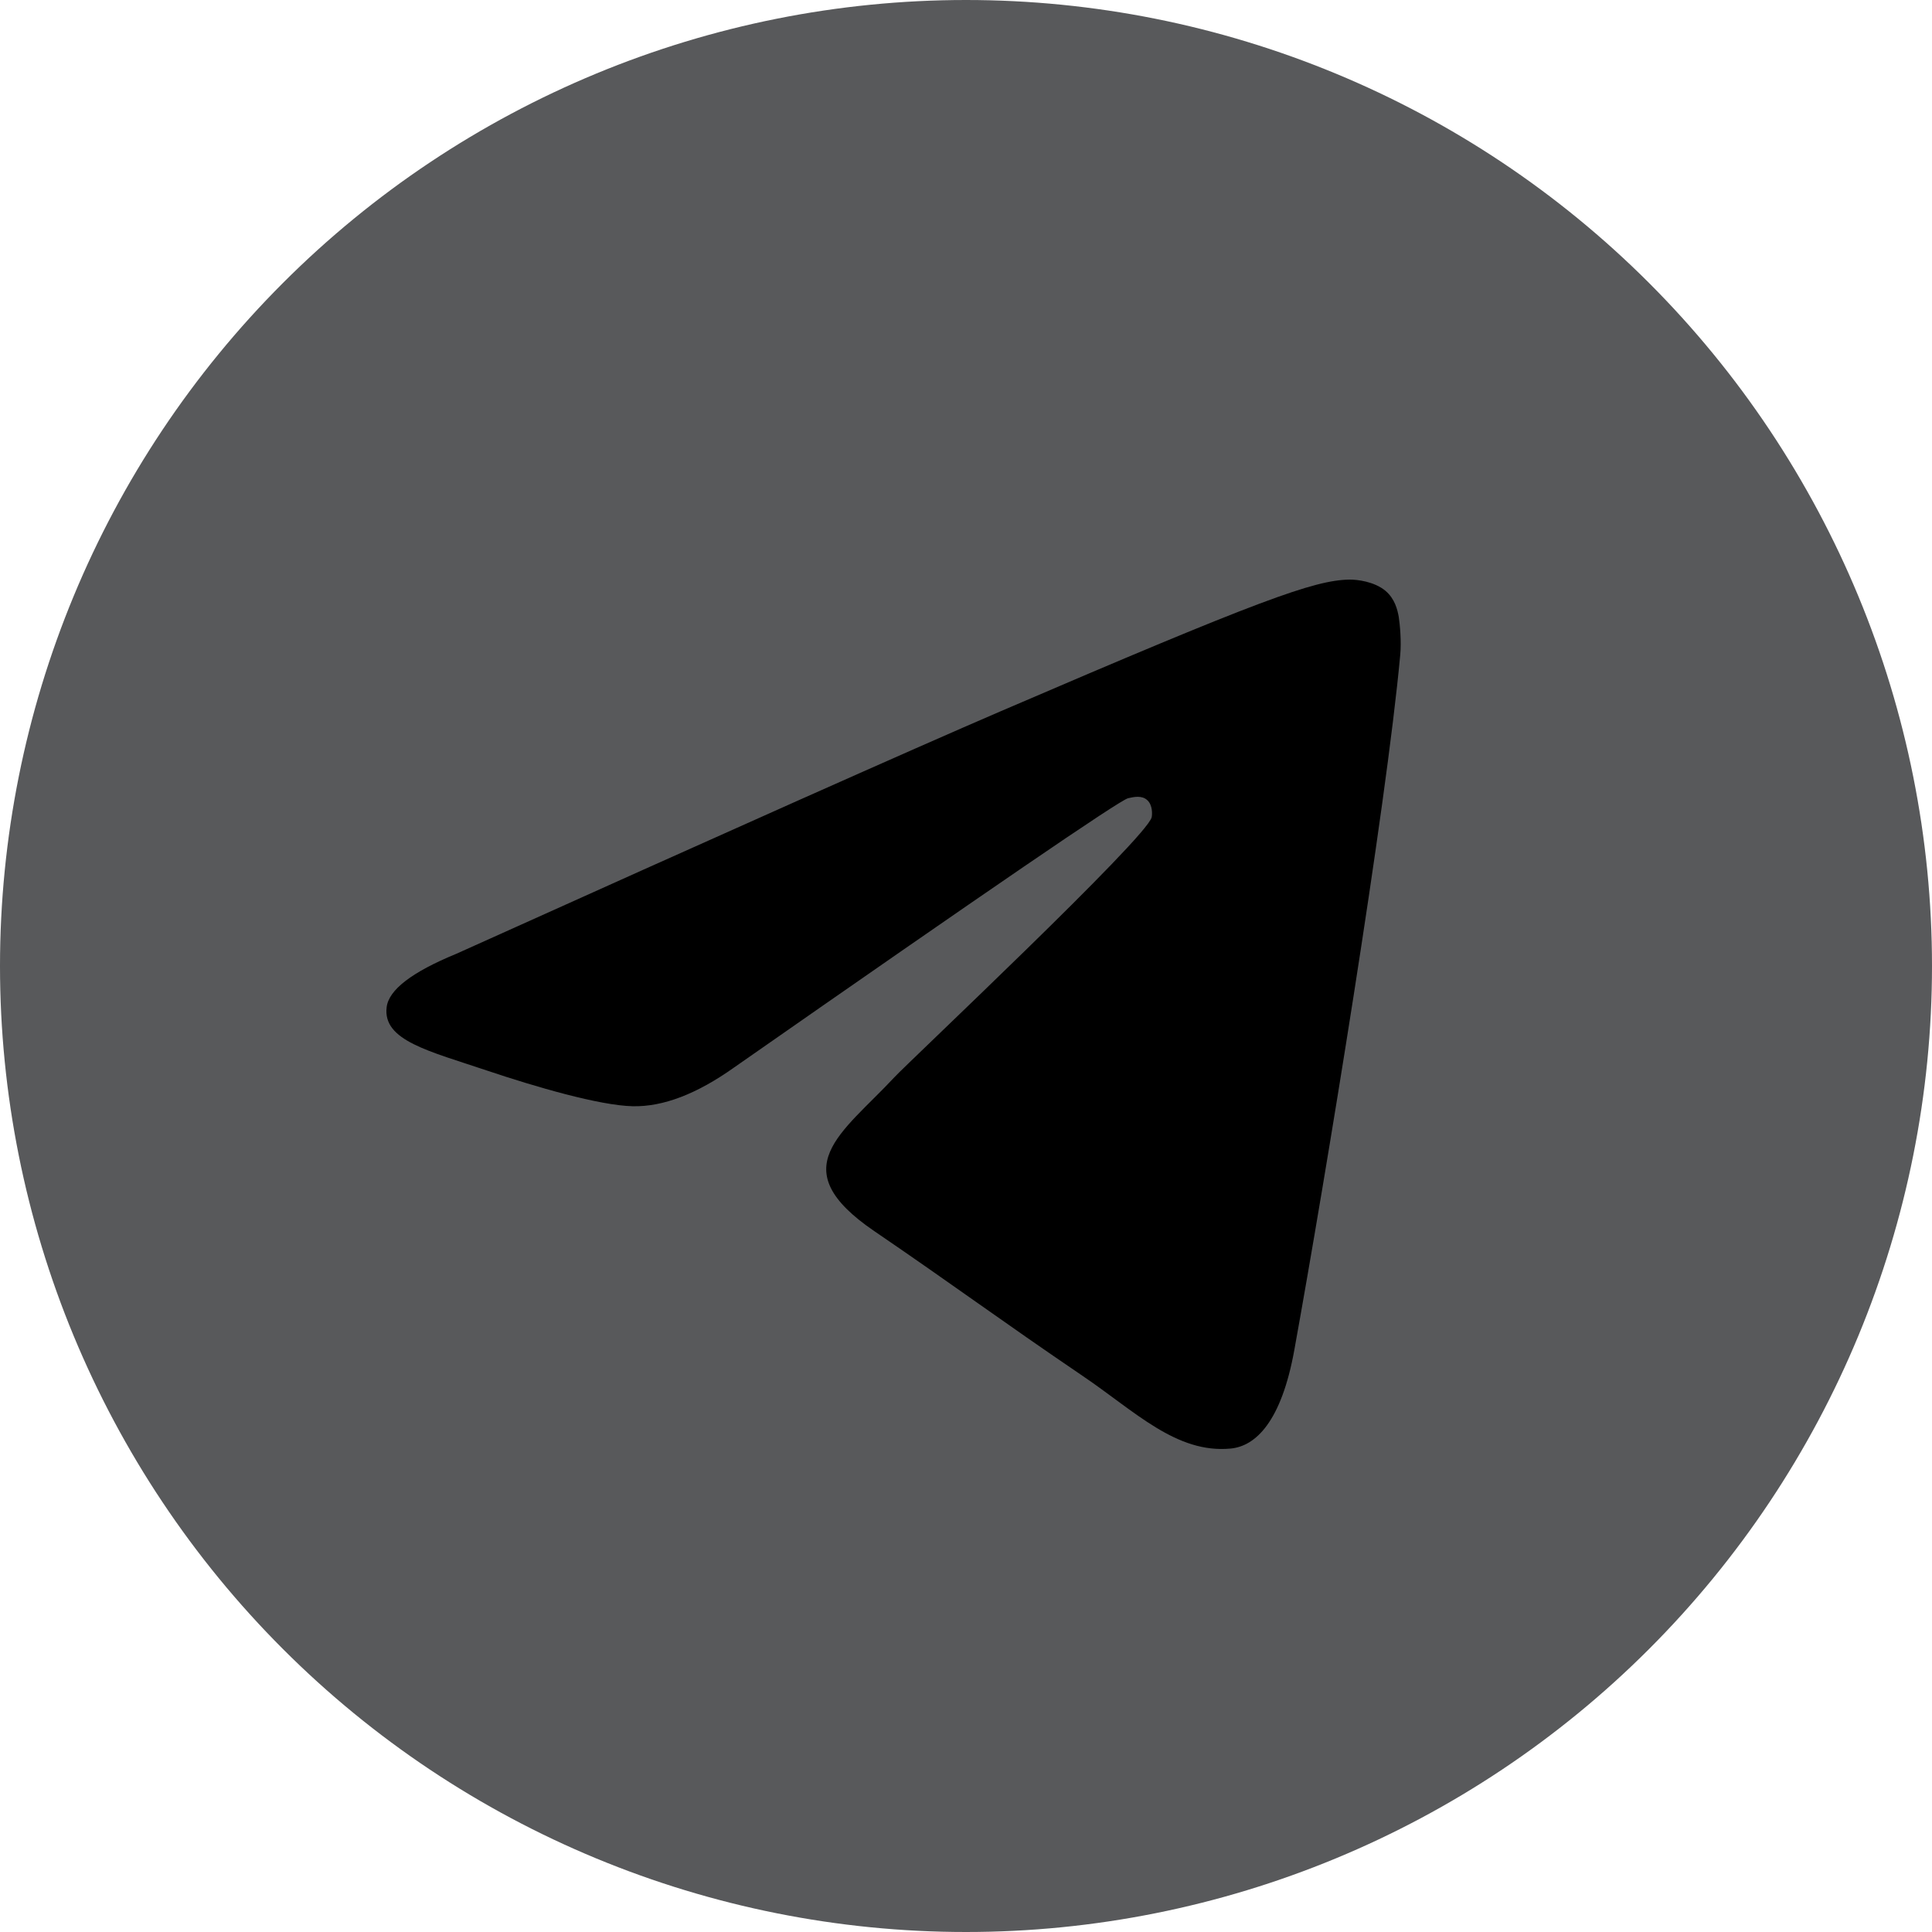 <svg width="48" height="48" viewBox="0 0 48 48"  xmlns="http://www.w3.org/2000/svg">
<g id="telegram" clip-path="url(#clip0_45_2331)">
<path id="Vector"  d="M24 0C17.636 0 11.527 2.53 7.031 7.029C2.53 11.53 0.001 17.635 0 24C0 30.363 2.531 36.471 7.031 40.971C11.527 45.47 17.636 48 24 48C30.364 48 36.472 45.47 40.969 40.971C45.469 36.471 48 30.363 48 24C48 17.637 45.469 11.529 40.969 7.029C36.472 2.53 30.364 0 24 0Z" fill="#58595B"/>
<path id="Vector_2" class="sc-icon" d="M11.332 23.699C18.098 20.651 22.608 18.641 24.864 17.67C31.311 14.898 32.648 14.416 33.522 14.4C33.715 14.397 34.142 14.446 34.422 14.679C34.654 14.876 34.719 15.143 34.752 15.329C34.781 15.516 34.82 15.942 34.788 16.274C34.44 20.069 32.928 29.278 32.159 33.529C31.836 35.327 31.195 35.93 30.575 35.989C29.226 36.117 28.203 35.068 26.898 34.184C24.857 32.799 23.703 31.937 21.72 30.586C19.429 29.024 20.915 28.166 22.221 26.764C22.561 26.396 28.5 20.811 28.613 20.304C28.627 20.241 28.642 20.005 28.504 19.88C28.37 19.755 28.171 19.798 28.026 19.832C27.819 19.88 24.559 22.11 18.236 26.523C17.311 27.18 16.474 27.501 15.719 27.484C14.893 27.466 13.297 27 12.112 26.602C10.661 26.113 9.505 25.855 9.606 25.025C9.657 24.593 10.233 24.151 11.332 23.699Z"/>
</g>
<defs>
<clipPath id="clip0_45_2331">
<rect width="48" height="48" fill="white"/>
</clipPath>
</defs>
</svg>
